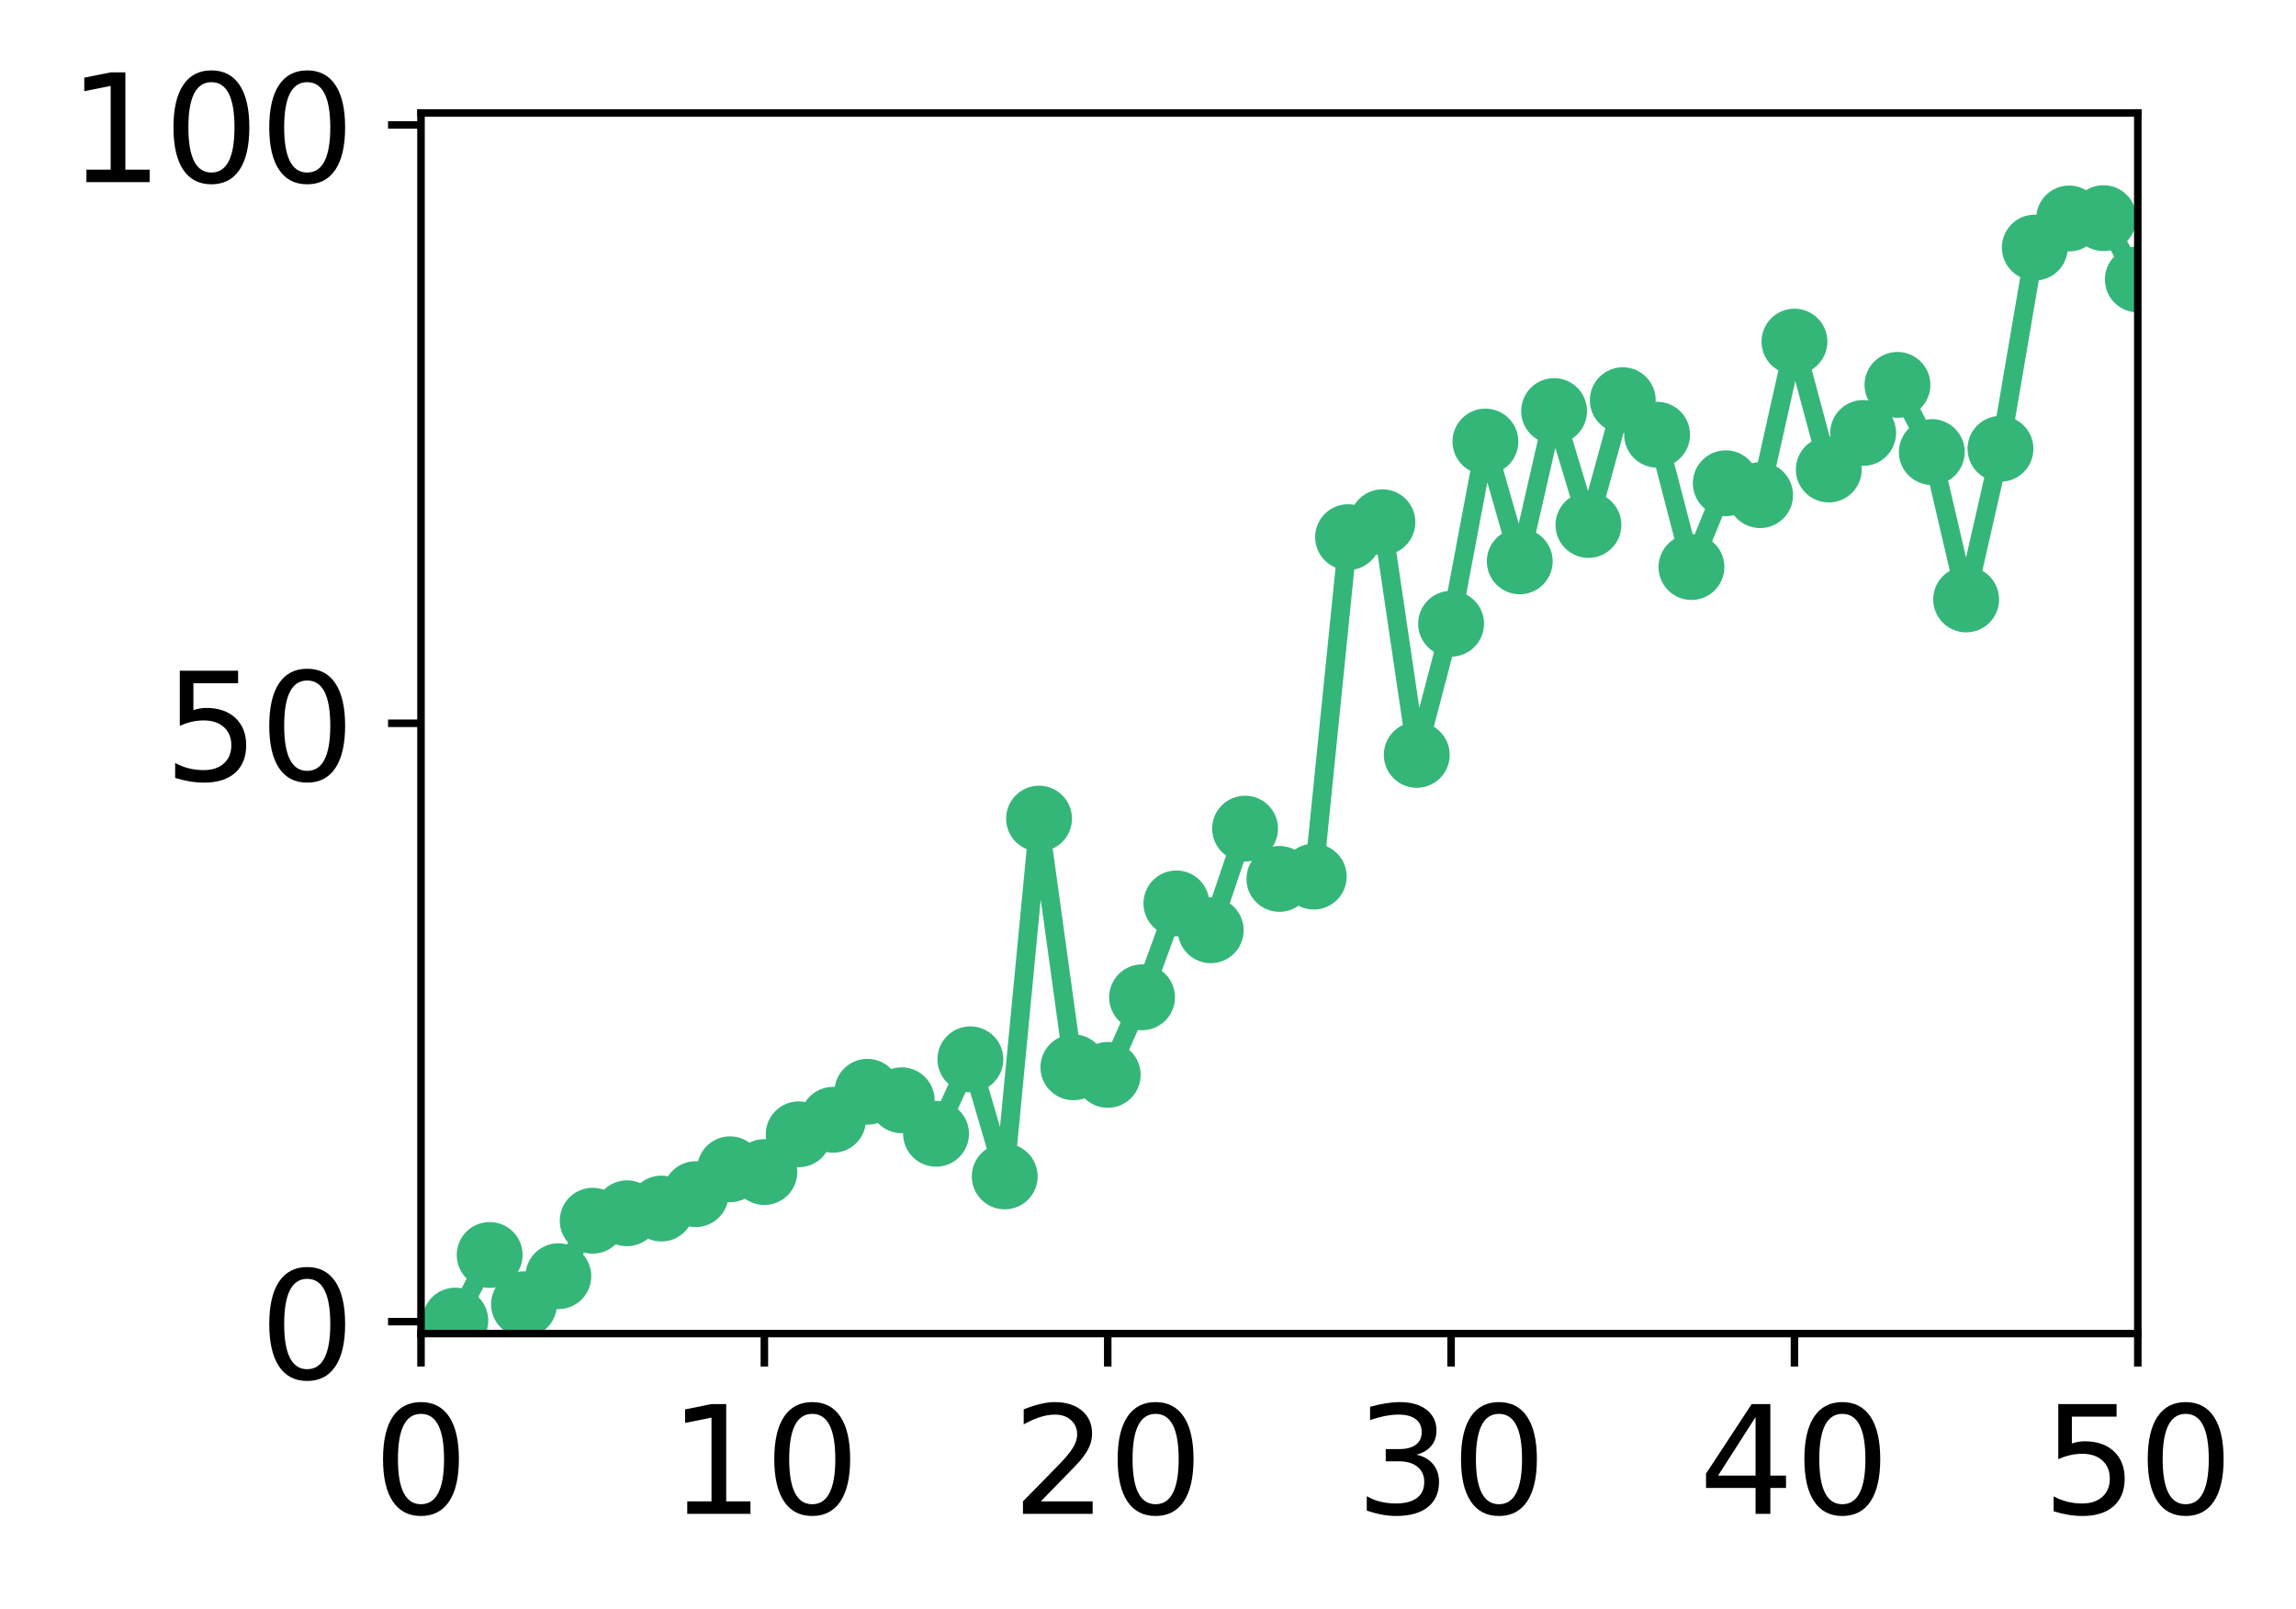 <?xml version="1.0" encoding="utf-8" standalone="no"?>
<!DOCTYPE svg PUBLIC "-//W3C//DTD SVG 1.1//EN"
  "http://www.w3.org/Graphics/SVG/1.1/DTD/svg11.dtd">
<!-- Created with matplotlib (http://matplotlib.org/) -->
<svg height="171pt" version="1.1" viewBox="0 0 244 171" width="244pt" xmlns="http://www.w3.org/2000/svg" xmlns:xlink="http://www.w3.org/1999/xlink">
 <defs>
  <style type="text/css">
*{stroke-linecap:butt;stroke-linejoin:round;}
  </style>
 </defs>
 <g id="figure_1">
  <g id="patch_1">
   <path d="M 0 171.411 
L 244.57 171.411 
L 244.57 0 
L 0 0 
z
" style="fill:#ffffff;"/>
  </g>
  <g id="axes_1">
   <g id="patch_2">
    <path d="M 44.74 141.726 
L 227.19 141.726 
L 227.19 12.007 
L 44.74 12.007 
z
" style="fill:#ffffff;"/>
   </g>
   <g id="matplotlib.axis_1">
    <g id="xtick_1">
     <g id="line2d_1">
      <defs>
       <path d="M 0 0 
L 0 3.5 
" id="m9d40fd4b2b" style="stroke:#000000;stroke-width:0.8;"/>
      </defs>
      <g>
       <use style="stroke:#000000;stroke-width:0.8;" x="44.74" xlink:href="#m9d40fd4b2b" y="141.726"/>
      </g>
     </g>
     <g id="text_1">
      <!-- 0 -->
      <defs>
       <path d="M 31.781 66.406 
Q 24.172 66.406 20.328 58.906 
Q 16.5 51.422 16.5 36.375 
Q 16.5 21.391 20.328 13.891 
Q 24.172 6.391 31.781 6.391 
Q 39.453 6.391 43.281 13.891 
Q 47.125 21.391 47.125 36.375 
Q 47.125 51.422 43.281 58.906 
Q 39.453 66.406 31.781 66.406 
z
M 31.781 74.219 
Q 44.047 74.219 50.516 64.516 
Q 56.984 54.828 56.984 36.375 
Q 56.984 17.969 50.516 8.266 
Q 44.047 -1.422 31.781 -1.422 
Q 19.531 -1.422 13.062 8.266 
Q 6.594 17.969 6.594 36.375 
Q 6.594 54.828 13.062 64.516 
Q 19.531 74.219 31.781 74.219 
z
" id="DejaVuSans-30"/>
      </defs>
      <g transform="translate(39.65 160.883)scale(0.16 -0.16)">
       <use xlink:href="#DejaVuSans-30"/>
      </g>
     </g>
    </g>
    <g id="xtick_2">
     <g id="line2d_2">
      <g>
       <use style="stroke:#000000;stroke-width:0.8;" x="81.23" xlink:href="#m9d40fd4b2b" y="141.726"/>
      </g>
     </g>
     <g id="text_2">
      <!-- 10 -->
      <defs>
       <path d="M 12.406 8.297 
L 28.516 8.297 
L 28.516 63.922 
L 10.984 60.406 
L 10.984 69.391 
L 28.422 72.906 
L 38.281 72.906 
L 38.281 8.297 
L 54.391 8.297 
L 54.391 0 
L 12.406 0 
z
" id="DejaVuSans-31"/>
      </defs>
      <g transform="translate(71.05 160.883)scale(0.16 -0.16)">
       <use xlink:href="#DejaVuSans-31"/>
       <use x="63.623" xlink:href="#DejaVuSans-30"/>
      </g>
     </g>
    </g>
    <g id="xtick_3">
     <g id="line2d_3">
      <g>
       <use style="stroke:#000000;stroke-width:0.8;" x="117.72" xlink:href="#m9d40fd4b2b" y="141.726"/>
      </g>
     </g>
     <g id="text_3">
      <!-- 20 -->
      <defs>
       <path d="M 19.188 8.297 
L 53.609 8.297 
L 53.609 0 
L 7.328 0 
L 7.328 8.297 
Q 12.938 14.109 22.625 23.891 
Q 32.328 33.688 34.812 36.531 
Q 39.547 41.844 41.422 45.531 
Q 43.312 49.219 43.312 52.781 
Q 43.312 58.594 39.234 62.25 
Q 35.156 65.922 28.609 65.922 
Q 23.969 65.922 18.812 64.312 
Q 13.672 62.703 7.812 59.422 
L 7.812 69.391 
Q 13.766 71.781 18.938 73 
Q 24.125 74.219 28.422 74.219 
Q 39.75 74.219 46.484 68.547 
Q 53.219 62.891 53.219 53.422 
Q 53.219 48.922 51.531 44.891 
Q 49.859 40.875 45.406 35.406 
Q 44.188 33.984 37.641 27.219 
Q 31.109 20.453 19.188 8.297 
z
" id="DejaVuSans-32"/>
      </defs>
      <g transform="translate(107.54 160.883)scale(0.16 -0.16)">
       <use xlink:href="#DejaVuSans-32"/>
       <use x="63.623" xlink:href="#DejaVuSans-30"/>
      </g>
     </g>
    </g>
    <g id="xtick_4">
     <g id="line2d_4">
      <g>
       <use style="stroke:#000000;stroke-width:0.8;" x="154.21" xlink:href="#m9d40fd4b2b" y="141.726"/>
      </g>
     </g>
     <g id="text_4">
      <!-- 30 -->
      <defs>
       <path d="M 40.578 39.312 
Q 47.656 37.797 51.625 33 
Q 55.609 28.219 55.609 21.188 
Q 55.609 10.406 48.188 4.484 
Q 40.766 -1.422 27.094 -1.422 
Q 22.516 -1.422 17.656 -0.516 
Q 12.797 0.391 7.625 2.203 
L 7.625 11.719 
Q 11.719 9.328 16.594 8.109 
Q 21.484 6.891 26.812 6.891 
Q 36.078 6.891 40.938 10.547 
Q 45.797 14.203 45.797 21.188 
Q 45.797 27.641 41.281 31.266 
Q 36.766 34.906 28.719 34.906 
L 20.219 34.906 
L 20.219 43.016 
L 29.109 43.016 
Q 36.375 43.016 40.234 45.922 
Q 44.094 48.828 44.094 54.297 
Q 44.094 59.906 40.109 62.906 
Q 36.141 65.922 28.719 65.922 
Q 24.656 65.922 20.016 65.031 
Q 15.375 64.156 9.812 62.312 
L 9.812 71.094 
Q 15.438 72.656 20.344 73.438 
Q 25.25 74.219 29.594 74.219 
Q 40.828 74.219 47.359 69.109 
Q 53.906 64.016 53.906 55.328 
Q 53.906 49.266 50.438 45.094 
Q 46.969 40.922 40.578 39.312 
z
" id="DejaVuSans-33"/>
      </defs>
      <g transform="translate(144.03 160.883)scale(0.16 -0.16)">
       <use xlink:href="#DejaVuSans-33"/>
       <use x="63.623" xlink:href="#DejaVuSans-30"/>
      </g>
     </g>
    </g>
    <g id="xtick_5">
     <g id="line2d_5">
      <g>
       <use style="stroke:#000000;stroke-width:0.8;" x="190.7" xlink:href="#m9d40fd4b2b" y="141.726"/>
      </g>
     </g>
     <g id="text_5">
      <!-- 40 -->
      <defs>
       <path d="M 37.797 64.312 
L 12.891 25.391 
L 37.797 25.391 
z
M 35.203 72.906 
L 47.609 72.906 
L 47.609 25.391 
L 58.016 25.391 
L 58.016 17.188 
L 47.609 17.188 
L 47.609 0 
L 37.797 0 
L 37.797 17.188 
L 4.891 17.188 
L 4.891 26.703 
z
" id="DejaVuSans-34"/>
      </defs>
      <g transform="translate(180.52 160.883)scale(0.16 -0.16)">
       <use xlink:href="#DejaVuSans-34"/>
       <use x="63.623" xlink:href="#DejaVuSans-30"/>
      </g>
     </g>
    </g>
    <g id="xtick_6">
     <g id="line2d_6">
      <g>
       <use style="stroke:#000000;stroke-width:0.8;" x="227.19" xlink:href="#m9d40fd4b2b" y="141.726"/>
      </g>
     </g>
     <g id="text_6">
      <!-- 50 -->
      <defs>
       <path d="M 10.797 72.906 
L 49.516 72.906 
L 49.516 64.594 
L 19.828 64.594 
L 19.828 46.734 
Q 21.969 47.469 24.109 47.828 
Q 26.266 48.188 28.422 48.188 
Q 40.625 48.188 47.75 41.5 
Q 54.891 34.812 54.891 23.391 
Q 54.891 11.625 47.562 5.094 
Q 40.234 -1.422 26.906 -1.422 
Q 22.312 -1.422 17.547 -0.641 
Q 12.797 0.141 7.719 1.703 
L 7.719 11.625 
Q 12.109 9.234 16.797 8.062 
Q 21.484 6.891 26.703 6.891 
Q 35.156 6.891 40.078 11.328 
Q 45.016 15.766 45.016 23.391 
Q 45.016 31 40.078 35.438 
Q 35.156 39.891 26.703 39.891 
Q 22.75 39.891 18.812 39.016 
Q 14.891 38.141 10.797 36.281 
z
" id="DejaVuSans-35"/>
      </defs>
      <g transform="translate(217.01 160.883)scale(0.16 -0.16)">
       <use xlink:href="#DejaVuSans-35"/>
       <use x="63.623" xlink:href="#DejaVuSans-30"/>
      </g>
     </g>
    </g>
   </g>
   <g id="matplotlib.axis_2">
    <g id="ytick_1">
     <g id="line2d_7">
      <defs>
       <path d="M 0 0 
L -3.5 0 
" id="mb73e03288c" style="stroke:#000000;stroke-width:0.8;"/>
      </defs>
      <g>
       <use style="stroke:#000000;stroke-width:0.8;" x="44.74" xlink:href="#mb73e03288c" y="140.454"/>
      </g>
     </g>
     <g id="text_7">
      <!-- 0 -->
      <g transform="translate(27.56 146.533)scale(0.16 -0.16)">
       <use xlink:href="#DejaVuSans-30"/>
      </g>
     </g>
    </g>
    <g id="ytick_2">
     <g id="line2d_8">
      <g>
       <use style="stroke:#000000;stroke-width:0.8;" x="44.74" xlink:href="#mb73e03288c" y="76.866"/>
      </g>
     </g>
     <g id="text_8">
      <!-- 50 -->
      <g transform="translate(17.38 82.945)scale(0.16 -0.16)">
       <use xlink:href="#DejaVuSans-35"/>
       <use x="63.623" xlink:href="#DejaVuSans-30"/>
      </g>
     </g>
    </g>
    <g id="ytick_3">
     <g id="line2d_9">
      <g>
       <use style="stroke:#000000;stroke-width:0.8;" x="44.74" xlink:href="#mb73e03288c" y="13.279"/>
      </g>
     </g>
     <g id="text_9">
      <!-- 100 -->
      <g transform="translate(7.2 19.358)scale(0.16 -0.16)">
       <use xlink:href="#DejaVuSans-31"/>
       <use x="63.623" xlink:href="#DejaVuSans-30"/>
       <use x="127.246" xlink:href="#DejaVuSans-30"/>
      </g>
     </g>
    </g>
   </g>
   <g id="line2d_10">
    <path clip-path="url(#p2914491808)" d="M 48.389 140.343 
L 52.038 133.37 
L 55.687 138.607 
L 59.336 135.628 
L 62.985 129.73 
L 66.634 128.939 
L 70.283 128.438 
L 73.932 126.908 
L 77.581 124.266 
L 81.23 124.557 
L 84.879 120.546 
L 88.528 119.004 
L 92.177 116.027 
L 95.826 116.931 
L 99.475 120.49 
L 103.124 112.577 
L 106.773 125.023 
L 110.422 86.998 
L 114.071 113.426 
L 117.72 114.23 
L 121.369 105.987 
L 125.018 96.01 
L 128.667 98.863 
L 132.316 88.062 
L 135.965 93.404 
L 139.614 93.159 
L 143.263 57.086 
L 146.912 55.5 
L 150.561 80.225 
L 154.21 66.287 
L 157.859 46.927 
L 161.508 59.656 
L 165.157 43.687 
L 168.806 55.791 
L 172.455 42.531 
L 176.104 46.198 
L 179.753 60.261 
L 183.402 51.357 
L 187.051 52.621 
L 190.7 36.304 
L 194.349 49.896 
L 197.998 46.013 
L 201.647 40.903 
L 205.296 48.041 
L 208.945 63.704 
L 212.594 47.695 
L 216.243 26.31 
L 219.892 23.219 
L 223.541 23.183 
L 227.19 29.7 
" style="fill:none;stroke:#34b679;stroke-linecap:square;stroke-width:2;"/>
    <defs>
     <path d="M 0 3 
C 0.796 3 1.559 2.684 2.121 2.121 
C 2.684 1.559 3 0.796 3 0 
C 3 -0.796 2.684 -1.559 2.121 -2.121 
C 1.559 -2.684 0.796 -3 0 -3 
C -0.796 -3 -1.559 -2.684 -2.121 -2.121 
C -2.684 -1.559 -3 -0.796 -3 0 
C -3 0.796 -2.684 1.559 -2.121 2.121 
C -1.559 2.684 -0.796 3 0 3 
z
" id="mb1498a3da6" style="stroke:#34b679;"/>
    </defs>
    <g clip-path="url(#p2914491808)">
     <use style="fill:#34b679;stroke:#34b679;" x="48.389" xlink:href="#mb1498a3da6" y="140.343"/>
     <use style="fill:#34b679;stroke:#34b679;" x="52.038" xlink:href="#mb1498a3da6" y="133.37"/>
     <use style="fill:#34b679;stroke:#34b679;" x="55.687" xlink:href="#mb1498a3da6" y="138.607"/>
     <use style="fill:#34b679;stroke:#34b679;" x="59.336" xlink:href="#mb1498a3da6" y="135.628"/>
     <use style="fill:#34b679;stroke:#34b679;" x="62.985" xlink:href="#mb1498a3da6" y="129.73"/>
     <use style="fill:#34b679;stroke:#34b679;" x="66.634" xlink:href="#mb1498a3da6" y="128.939"/>
     <use style="fill:#34b679;stroke:#34b679;" x="70.283" xlink:href="#mb1498a3da6" y="128.438"/>
     <use style="fill:#34b679;stroke:#34b679;" x="73.932" xlink:href="#mb1498a3da6" y="126.908"/>
     <use style="fill:#34b679;stroke:#34b679;" x="77.581" xlink:href="#mb1498a3da6" y="124.266"/>
     <use style="fill:#34b679;stroke:#34b679;" x="81.23" xlink:href="#mb1498a3da6" y="124.557"/>
     <use style="fill:#34b679;stroke:#34b679;" x="84.879" xlink:href="#mb1498a3da6" y="120.546"/>
     <use style="fill:#34b679;stroke:#34b679;" x="88.528" xlink:href="#mb1498a3da6" y="119.004"/>
     <use style="fill:#34b679;stroke:#34b679;" x="92.177" xlink:href="#mb1498a3da6" y="116.027"/>
     <use style="fill:#34b679;stroke:#34b679;" x="95.826" xlink:href="#mb1498a3da6" y="116.931"/>
     <use style="fill:#34b679;stroke:#34b679;" x="99.475" xlink:href="#mb1498a3da6" y="120.49"/>
     <use style="fill:#34b679;stroke:#34b679;" x="103.124" xlink:href="#mb1498a3da6" y="112.577"/>
     <use style="fill:#34b679;stroke:#34b679;" x="106.773" xlink:href="#mb1498a3da6" y="125.023"/>
     <use style="fill:#34b679;stroke:#34b679;" x="110.422" xlink:href="#mb1498a3da6" y="86.998"/>
     <use style="fill:#34b679;stroke:#34b679;" x="114.071" xlink:href="#mb1498a3da6" y="113.426"/>
     <use style="fill:#34b679;stroke:#34b679;" x="117.72" xlink:href="#mb1498a3da6" y="114.23"/>
     <use style="fill:#34b679;stroke:#34b679;" x="121.369" xlink:href="#mb1498a3da6" y="105.987"/>
     <use style="fill:#34b679;stroke:#34b679;" x="125.018" xlink:href="#mb1498a3da6" y="96.01"/>
     <use style="fill:#34b679;stroke:#34b679;" x="128.667" xlink:href="#mb1498a3da6" y="98.863"/>
     <use style="fill:#34b679;stroke:#34b679;" x="132.316" xlink:href="#mb1498a3da6" y="88.062"/>
     <use style="fill:#34b679;stroke:#34b679;" x="135.965" xlink:href="#mb1498a3da6" y="93.404"/>
     <use style="fill:#34b679;stroke:#34b679;" x="139.614" xlink:href="#mb1498a3da6" y="93.159"/>
     <use style="fill:#34b679;stroke:#34b679;" x="143.263" xlink:href="#mb1498a3da6" y="57.086"/>
     <use style="fill:#34b679;stroke:#34b679;" x="146.912" xlink:href="#mb1498a3da6" y="55.5"/>
     <use style="fill:#34b679;stroke:#34b679;" x="150.561" xlink:href="#mb1498a3da6" y="80.225"/>
     <use style="fill:#34b679;stroke:#34b679;" x="154.21" xlink:href="#mb1498a3da6" y="66.287"/>
     <use style="fill:#34b679;stroke:#34b679;" x="157.859" xlink:href="#mb1498a3da6" y="46.927"/>
     <use style="fill:#34b679;stroke:#34b679;" x="161.508" xlink:href="#mb1498a3da6" y="59.656"/>
     <use style="fill:#34b679;stroke:#34b679;" x="165.157" xlink:href="#mb1498a3da6" y="43.687"/>
     <use style="fill:#34b679;stroke:#34b679;" x="168.806" xlink:href="#mb1498a3da6" y="55.791"/>
     <use style="fill:#34b679;stroke:#34b679;" x="172.455" xlink:href="#mb1498a3da6" y="42.531"/>
     <use style="fill:#34b679;stroke:#34b679;" x="176.104" xlink:href="#mb1498a3da6" y="46.198"/>
     <use style="fill:#34b679;stroke:#34b679;" x="179.753" xlink:href="#mb1498a3da6" y="60.261"/>
     <use style="fill:#34b679;stroke:#34b679;" x="183.402" xlink:href="#mb1498a3da6" y="51.357"/>
     <use style="fill:#34b679;stroke:#34b679;" x="187.051" xlink:href="#mb1498a3da6" y="52.621"/>
     <use style="fill:#34b679;stroke:#34b679;" x="190.7" xlink:href="#mb1498a3da6" y="36.304"/>
     <use style="fill:#34b679;stroke:#34b679;" x="194.349" xlink:href="#mb1498a3da6" y="49.896"/>
     <use style="fill:#34b679;stroke:#34b679;" x="197.998" xlink:href="#mb1498a3da6" y="46.013"/>
     <use style="fill:#34b679;stroke:#34b679;" x="201.647" xlink:href="#mb1498a3da6" y="40.903"/>
     <use style="fill:#34b679;stroke:#34b679;" x="205.296" xlink:href="#mb1498a3da6" y="48.041"/>
     <use style="fill:#34b679;stroke:#34b679;" x="208.945" xlink:href="#mb1498a3da6" y="63.704"/>
     <use style="fill:#34b679;stroke:#34b679;" x="212.594" xlink:href="#mb1498a3da6" y="47.695"/>
     <use style="fill:#34b679;stroke:#34b679;" x="216.243" xlink:href="#mb1498a3da6" y="26.31"/>
     <use style="fill:#34b679;stroke:#34b679;" x="219.892" xlink:href="#mb1498a3da6" y="23.219"/>
     <use style="fill:#34b679;stroke:#34b679;" x="223.541" xlink:href="#mb1498a3da6" y="23.183"/>
     <use style="fill:#34b679;stroke:#34b679;" x="227.19" xlink:href="#mb1498a3da6" y="29.7"/>
    </g>
   </g>
   <g id="patch_3">
    <path d="M 44.74 141.726 
L 44.74 12.007 
" style="fill:none;stroke:#000000;stroke-linecap:square;stroke-linejoin:miter;stroke-width:0.8;"/>
   </g>
   <g id="patch_4">
    <path d="M 227.19 141.726 
L 227.19 12.007 
" style="fill:none;stroke:#000000;stroke-linecap:square;stroke-linejoin:miter;stroke-width:0.8;"/>
   </g>
   <g id="patch_5">
    <path d="M 44.74 141.726 
L 227.19 141.726 
" style="fill:none;stroke:#000000;stroke-linecap:square;stroke-linejoin:miter;stroke-width:0.8;"/>
   </g>
   <g id="patch_6">
    <path d="M 44.74 12.007 
L 227.19 12.007 
" style="fill:none;stroke:#000000;stroke-linecap:square;stroke-linejoin:miter;stroke-width:0.8;"/>
   </g>
  </g>
 </g>
 <defs>
  <clipPath id="p2914491808">
   <rect height="129.719" width="182.45" x="44.74" y="12.007"/>
  </clipPath>
 </defs>
</svg>
